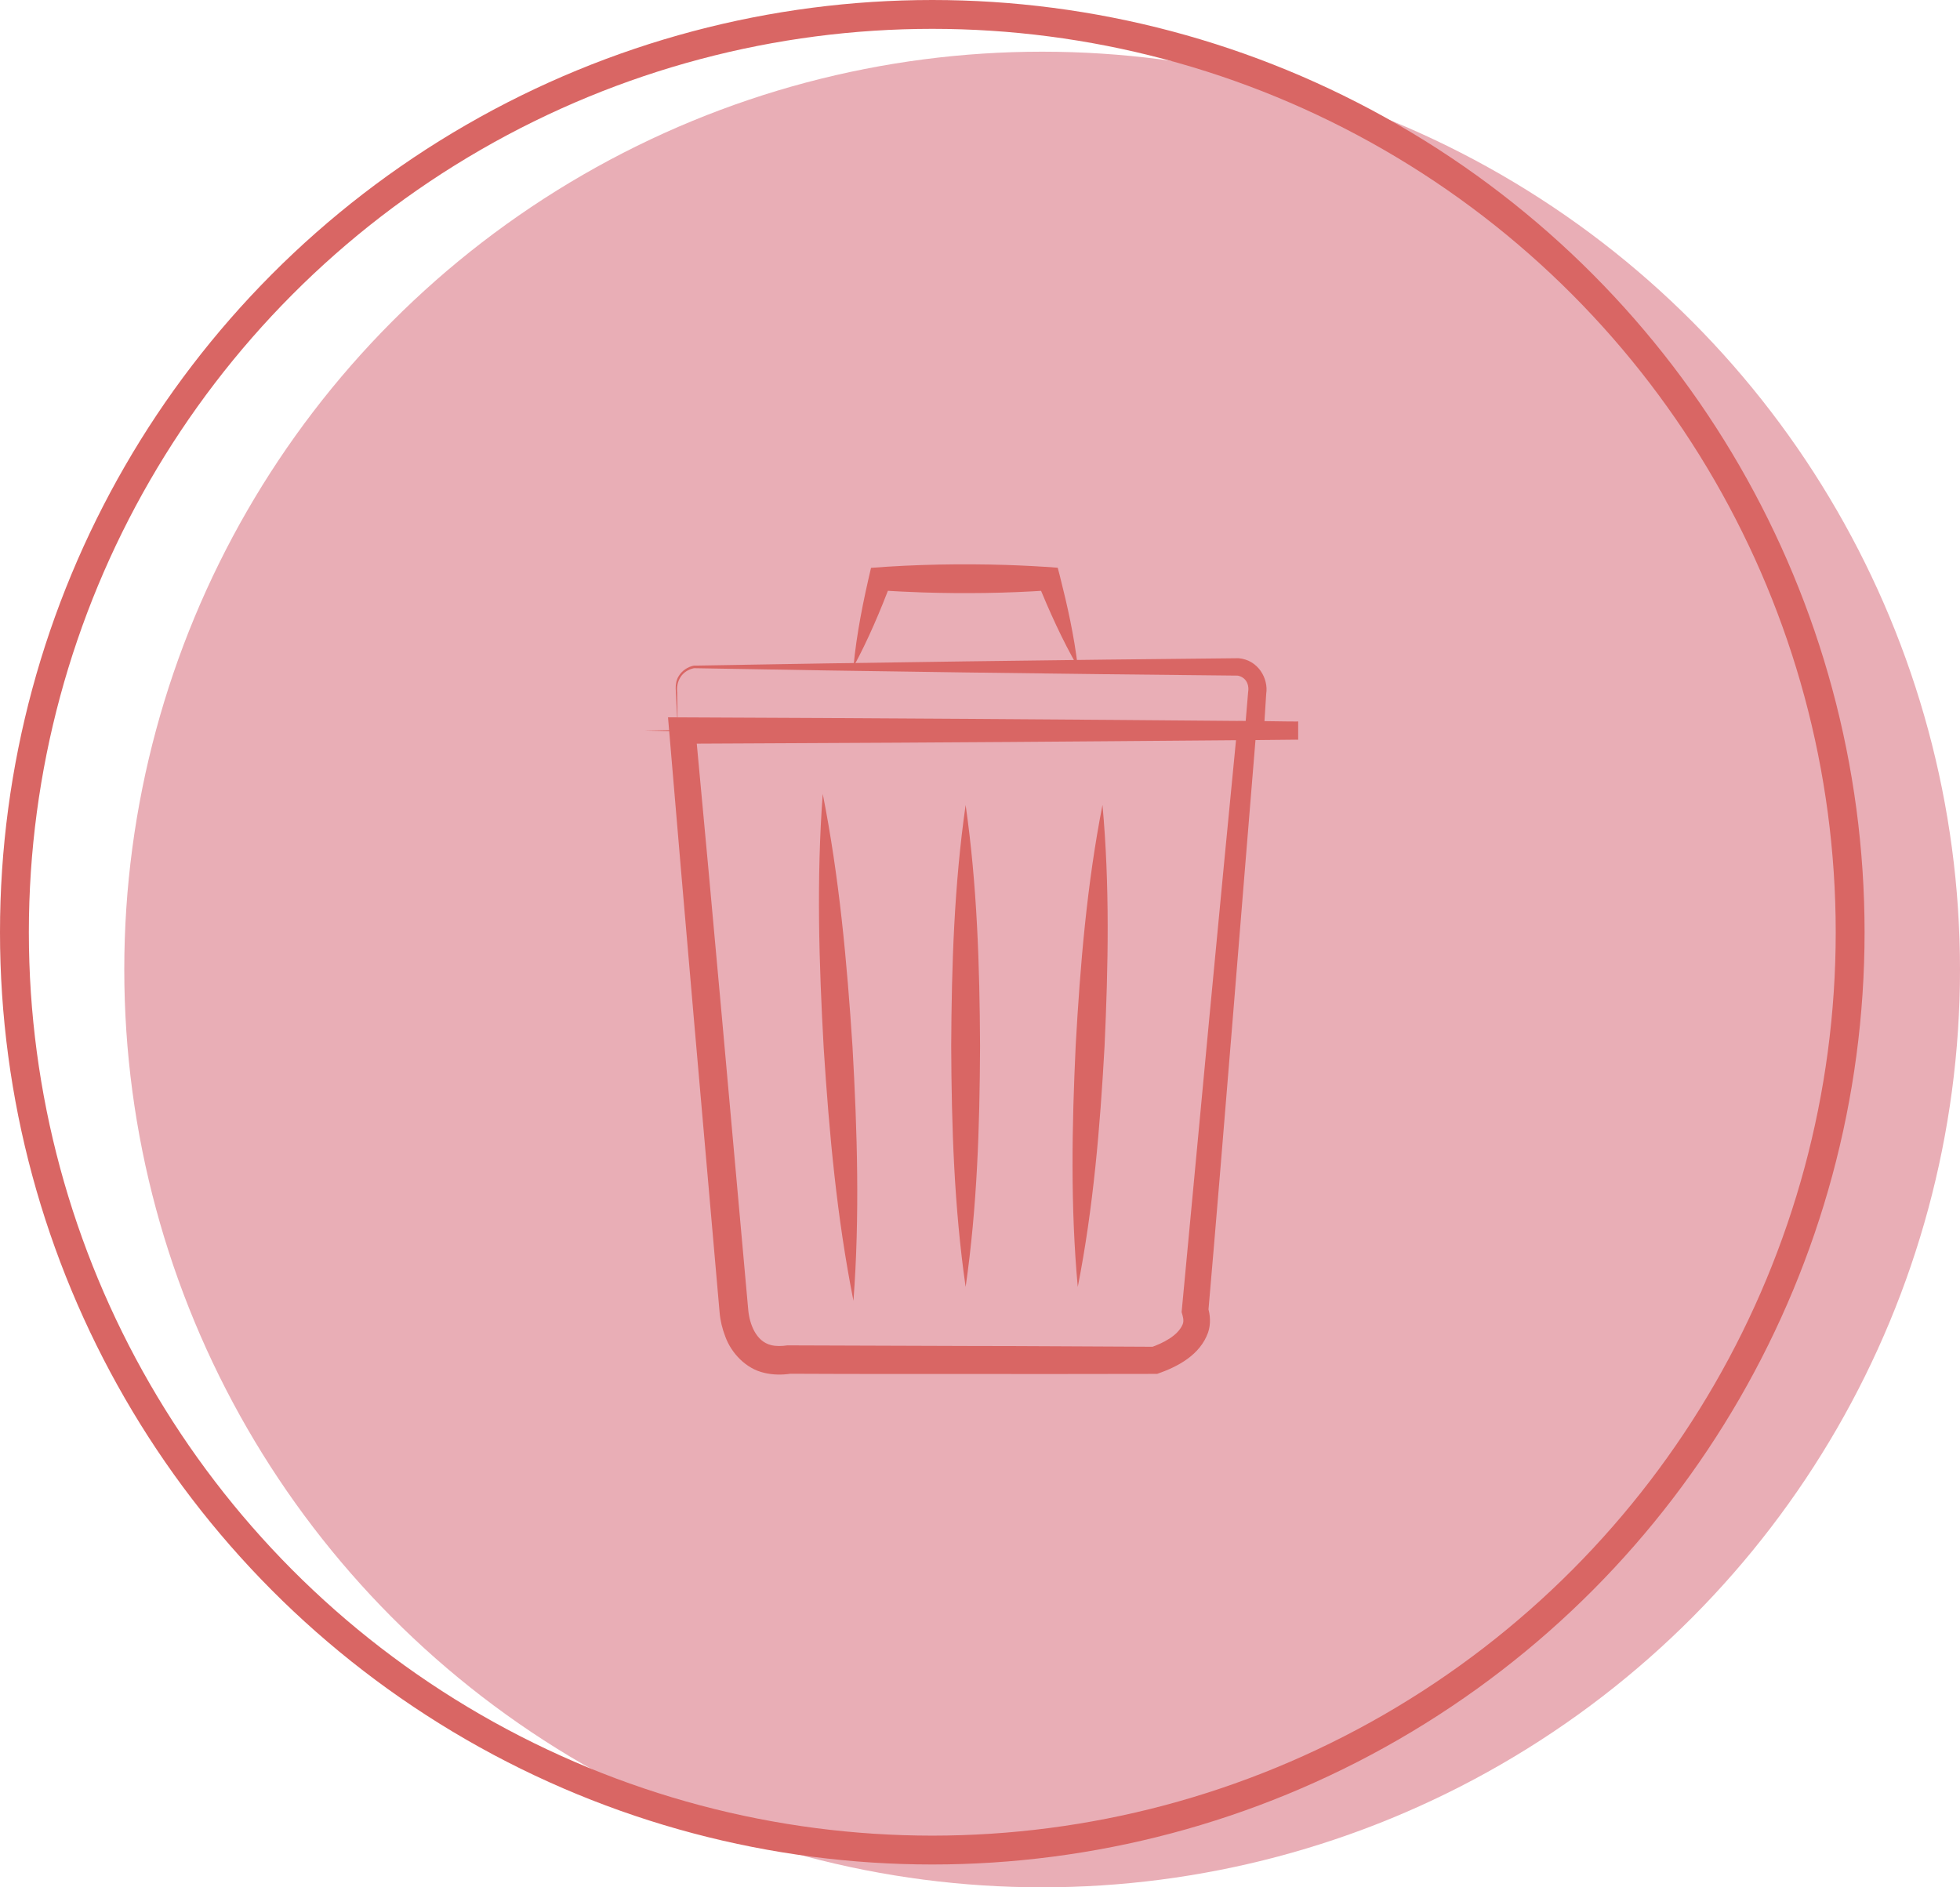 <?xml version="1.0" encoding="UTF-8"?><svg id="a" xmlns="http://www.w3.org/2000/svg" viewBox="0 0 815.21 785.03"><defs><style>.b{fill:none;stroke:#d96664;stroke-miterlimit:10;stroke-width:12px;}.c{fill:#e9aeb6;}.d{fill:#d96664;}</style></defs><circle class="c" cx="433.45" cy="403.26" r="381.76"/><circle class="b" cx="387.76" cy="387.76" r="381.76"/><g><path class="d" d="M268.33,303.87c86.21-1.75,185.15-2.92,271.61-3.78v7.56l-21.44,.22,3.98-3.65c-5.67,68.46-14.03,173.86-19.93,241.51l-.28-2.28c1.17,3.33,1.37,7.34,.21,10.76-3.3,9.37-12.58,14.26-21.2,17.25h-.92l-38.12,.05c-22.55-.04-93.63,.06-113.49-.11-3.41,.5-7.13,.53-10.91-.38-7.49-1.67-13.66-8.15-16.16-15.05-1.29-3.35-2.08-6.58-2.39-10.17-6.57-74.65-14.65-166.65-20.94-241.45l-.51-5.99,5.96,.03c74.55,.29,163.39,.88,237.93,1.53l-3.93,3.65,1.31-15.54,.02-.23,.02-.13c.05-.26,.09-.73,.08-1.13-.01-1.91-.82-3.77-2.47-4.76-.62-.39-1.39-.68-2.15-.8l.53,.04c-70.8-.67-156.15-1.8-226.48-3.09-4.97,1.02-7.58,5.28-6.98,10.26l.17,14.35-.72-14.33c-.22-2.38-.17-5.04,1.25-7.13,1.35-2.17,3.66-3.69,6.15-4.22,70.99-1.26,155.6-2.42,226.6-3.08,8.21,.69,12.52,8.51,11.51,14.83-.15,3.02-1.09,16.59-1.22,19.18l-3.7,.03-59.48,.48c-52.98,.45-125.47,.83-178.45,1.05l5.46-5.96c7.05,74.84,15.24,166.83,21.97,241.57,.58,5.91,3.25,13,9.5,14.53,1.94,.49,4.39,.48,6.74,.11h.43l76.24,.26c18.99-.02,57.25,.26,76.24,.32l-1.7,.26c4.9-1.73,11.25-4.78,13.25-9.64,.63-1.61,.02-3.41-.46-5.03,6.49-69.42,16.52-175.81,23.4-245.92,2.8-.07,21.93,.3,25.07,.26v7.56c-86.53-.8-185.32-2.08-271.61-3.78h0Z"/><path class="d" d="M354.97,277.4c1.31-13.93,4.11-27.64,7.31-41.21,18.75-1.45,37.56-1.77,56.35-1.2,7.06,.24,14.23,.61,21.3,1.15l.8,3.05c3.2,12.62,6.03,25.22,7.55,38.21-6.54-11.32-11.79-23.13-16.76-35.16l4.6,3.32c-17.47,1.2-34.99,1.41-52.49,.86-5.83-.21-11.66-.47-17.5-.89l4.6-3.41c-4.63,12.01-9.6,23.93-15.77,35.28h0Z"/><path class="d" d="M342.2,330.23c6.88,34.74,10.07,69.82,12.37,105.04,1.99,35.25,3.06,70.45,.4,105.77-6.91-34.74-10.1-69.82-12.37-105.04-1.97-35.25-3.04-70.45-.4-105.77h0Z"/><path class="d" d="M401.63,334.84c4.77,33.29,5.83,66.71,6,100.22-.14,33.51-1.2,66.93-6,100.22-4.79-33.29-5.86-66.71-6-100.22,.16-33.51,1.23-66.93,6-100.22h0Z"/><path class="d" d="M458.55,334.84c3.06,33.54,2.41,67.01,.85,100.53-1.86,33.51-4.63,66.87-11.13,99.92-3.08-33.54-2.43-67.01-.86-100.53,1.88-33.51,4.66-66.87,11.13-99.92h0Z"/></g></svg>